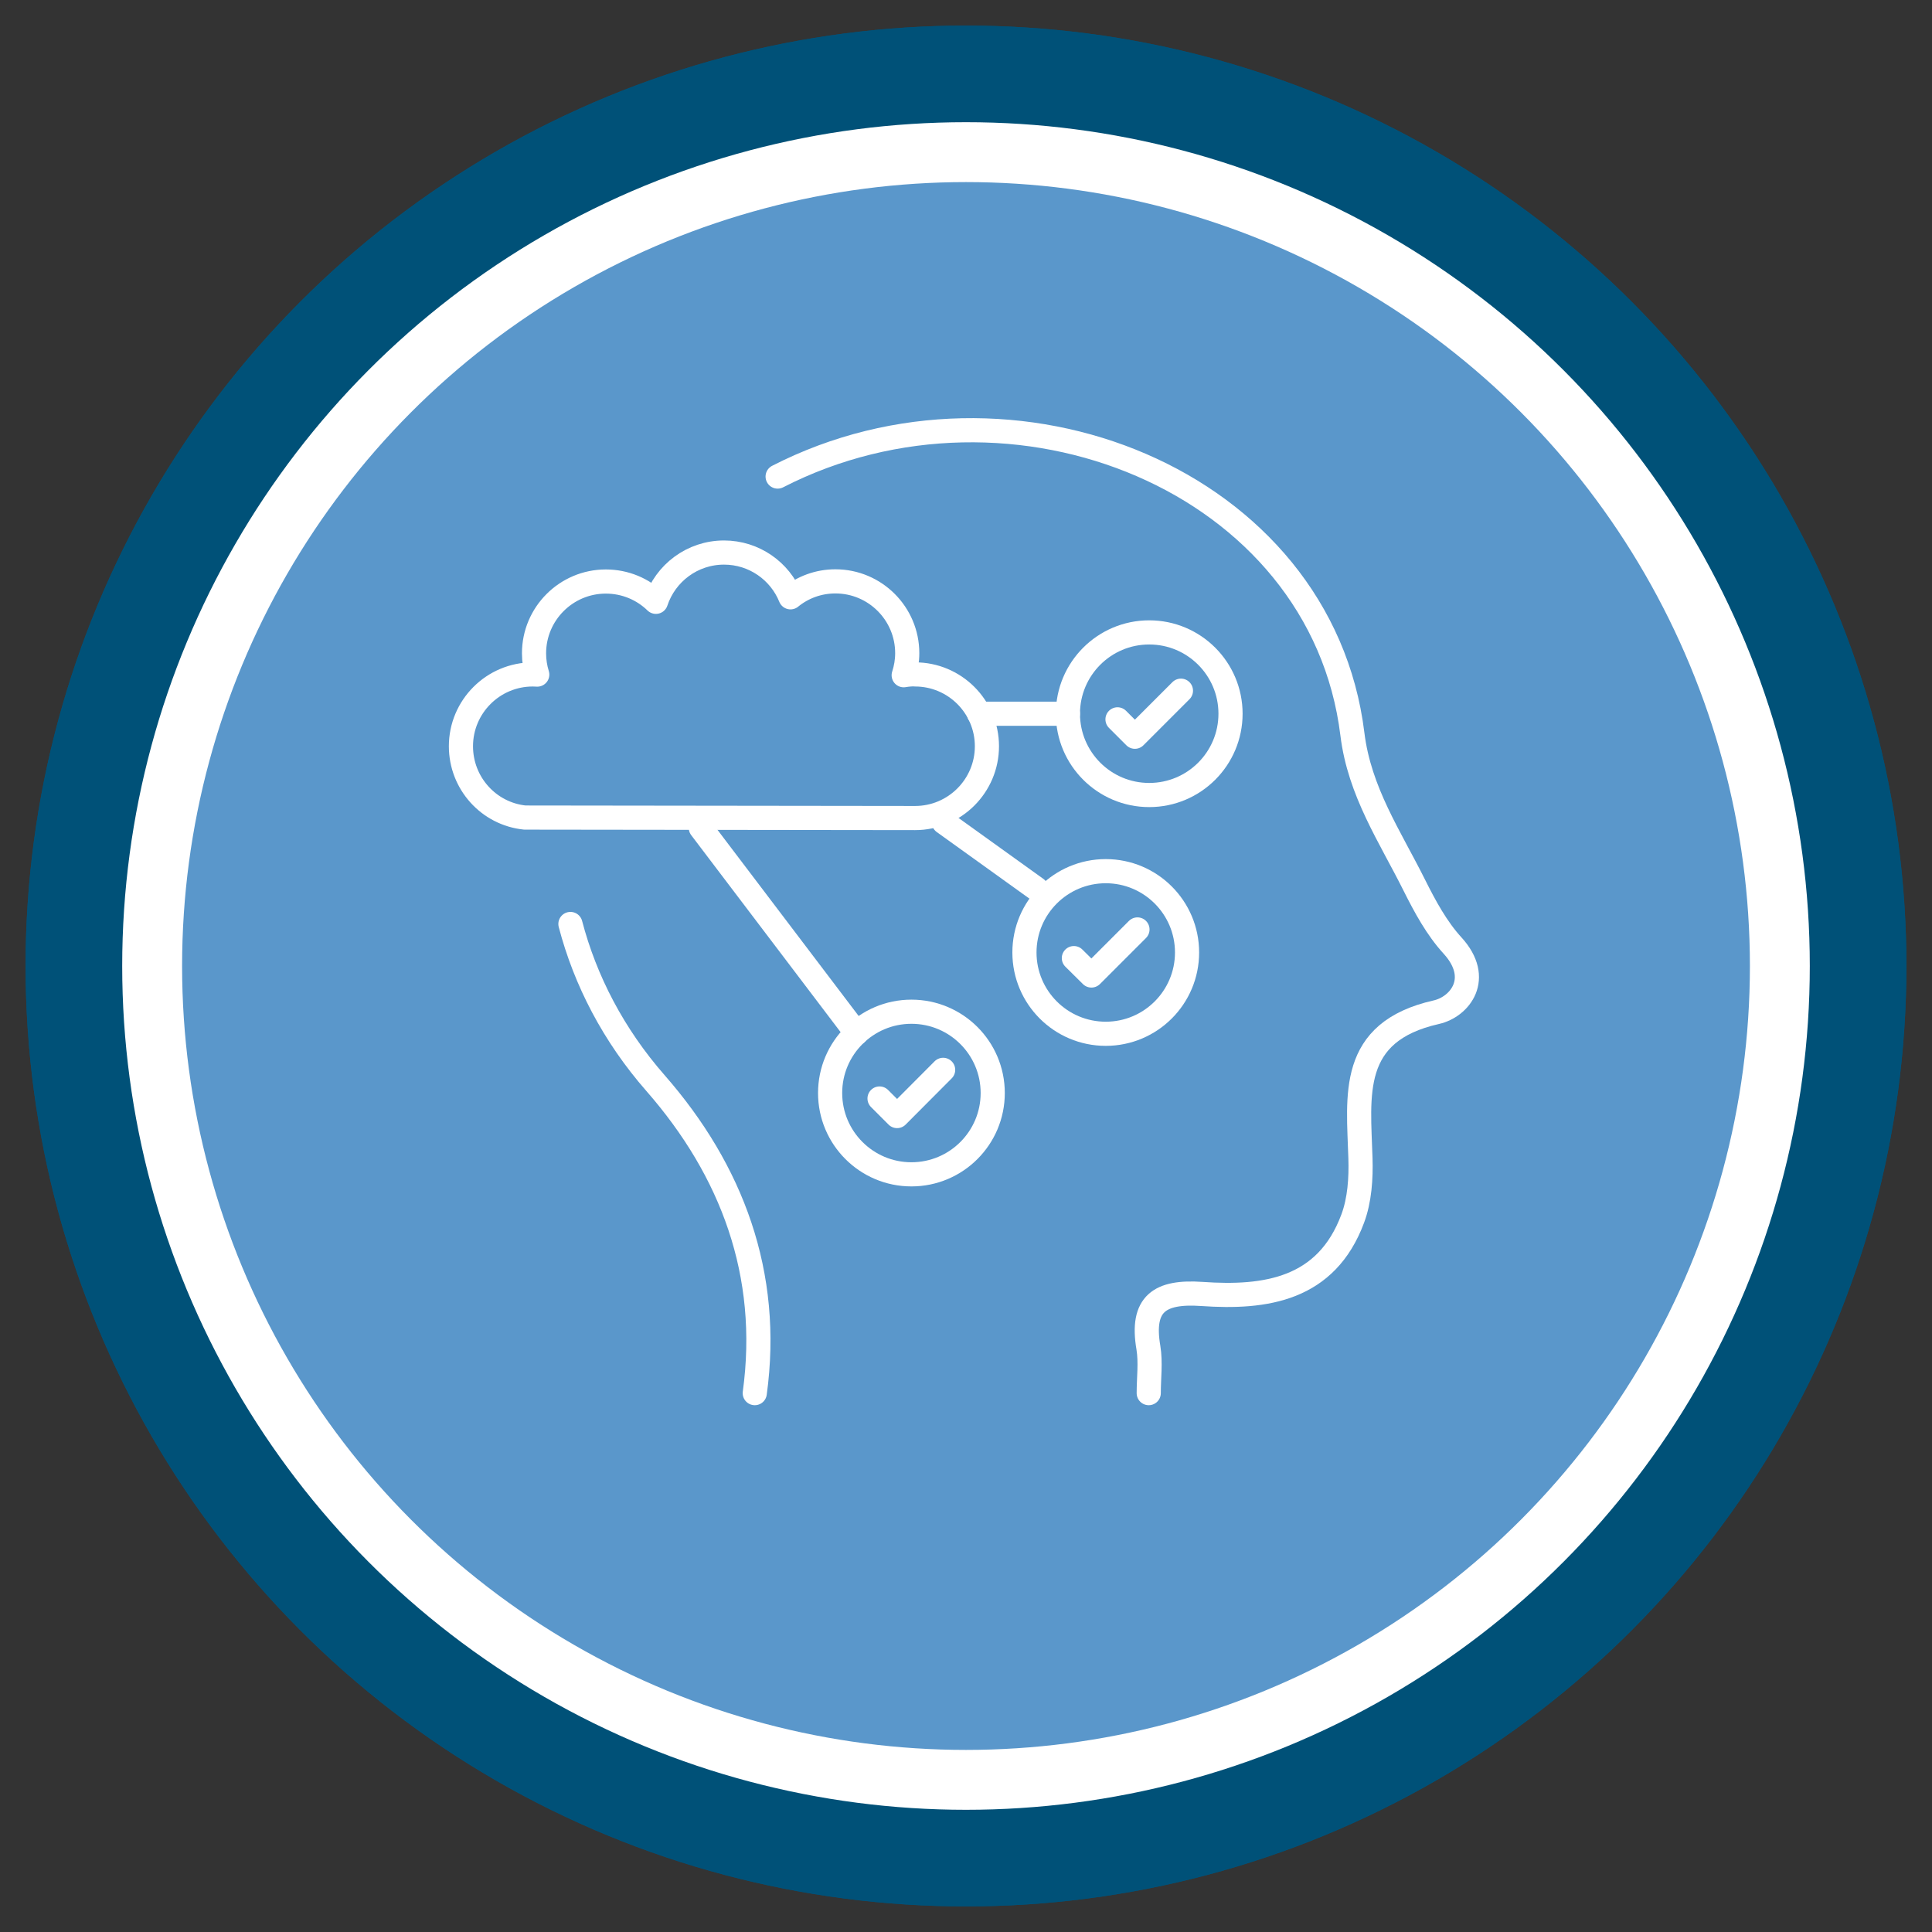 <?xml version="1.0" encoding="UTF-8"?>
<svg id="Layer_1" data-name="Layer 1" xmlns="http://www.w3.org/2000/svg" viewBox="0 0 120 120" width="100%" height="100%">
  <rect x="0" y="0" width="120" height="120" fill="#333333" stroke="none"/>
  <g>
    <circle cx="60" cy="60" r="55.41" style="fill: #fff; stroke: #005178; stroke-miterlimit: 10; stroke-width: 6px;"/>
    <circle cx="60" cy="60" r="55.41" style="fill: #fff; stroke: #005178; stroke-miterlimit: 10; stroke-width: 6px;"/>
    <circle cx="60" cy="60" r="48.69" style="fill: #5a97cb; stroke-width: 0px;"/>
  </g>
  <g>
    <path d="m35.43,57.39c.92,3.51,2.67,6.9,5.29,9.89,4.74,5.42,7.17,11.86,6.16,19.25" style="fill: none; stroke: #fff; stroke-linecap: round; stroke-miterlimit: 10; stroke-width: 1.5px;"/>
    <path d="m71.35,86.53c0-.94.13-1.9-.02-2.82-.47-2.75.71-3.52,3.32-3.34,3.97.28,7.73-.27,9.37-4.68.43-1.15.52-2.5.48-3.75-.12-3.91-.74-7.84,4.71-9.07,1.47-.33,2.87-2.1,1.01-4.14-.98-1.07-1.71-2.42-2.37-3.74-1.51-3.03-3.41-5.81-3.85-9.39-1.93-15.76-21.12-23.48-35.7-16" style="fill: none; stroke: #fff; stroke-linecap: round; stroke-miterlimit: 10; stroke-width: 1.5px;"/>
  </g>
  <path d="m56.84,41.88c-.24,0-.48.02-.71.06.14-.43.22-.89.22-1.37,0-2.46-2-4.46-4.46-4.46-1.06,0-2.03.37-2.79.99-.66-1.63-2.26-2.78-4.13-2.78-1.97,0-3.64,1.28-4.23,3.06-.8-.78-1.9-1.26-3.11-1.26-2.46,0-4.46,2-4.46,4.46,0,.46.07.9.2,1.32-.09,0-.19-.01-.28-.01-2.46,0-4.46,2-4.46,4.46,0,2.3,1.73,4.2,3.97,4.43,0,0,24.08.03,24.24.03,2.46,0,4.46-2,4.46-4.46s-2-4.46-4.46-4.46Z" style="fill: none; stroke: #fff; stroke-linecap: round; stroke-linejoin: round; stroke-width: 1.5px;"/>
  <g>
    <circle cx="56.61" cy="67.89" r="5.05" style="fill: none; stroke: #fff; stroke-linecap: round; stroke-linejoin: round; stroke-width: 1.5px;"/>
    <polyline points="54.63 68.23 55.72 69.32 58.58 66.45" style="fill: none; stroke: #fff; stroke-linecap: round; stroke-linejoin: round; stroke-width: 1.5px;"/>
  </g>
  <g>
    <circle cx="68.68" cy="59.16" r="5.05" style="fill: none; stroke: #fff; stroke-linecap: round; stroke-linejoin: round; stroke-width: 1.5px;"/>
    <polyline points="66.7 59.51 67.79 60.59 70.65 57.73" style="fill: none; stroke: #fff; stroke-linecap: round; stroke-linejoin: round; stroke-width: 1.5px;"/>
  </g>
  <g>
    <circle cx="71.38" cy="44.33" r="5.05" style="fill: none; stroke: #fff; stroke-linecap: round; stroke-linejoin: round; stroke-width: 1.5px;"/>
    <polyline points="69.41 44.68 70.49 45.76 73.35 42.9" style="fill: none; stroke: #fff; stroke-linecap: round; stroke-linejoin: round; stroke-width: 1.5px;"/>
  </g>
  <line x1="53.2" y1="64.17" x2="43.53" y2="51.42" style="fill: none; stroke: #fff; stroke-linecap: round; stroke-linejoin: round; stroke-width: 1.5px;"/>
  <line x1="58.62" y1="51.07" x2="64.37" y2="55.2" style="fill: none; stroke: #fff; stroke-linecap: round; stroke-linejoin: round; stroke-width: 1.5px;"/>
  <line x1="60.81" y1="44.33" x2="66.33" y2="44.33" style="fill: none; stroke: #fff; stroke-linecap: round; stroke-linejoin: round; stroke-width: 1.5px;"/>
</svg>